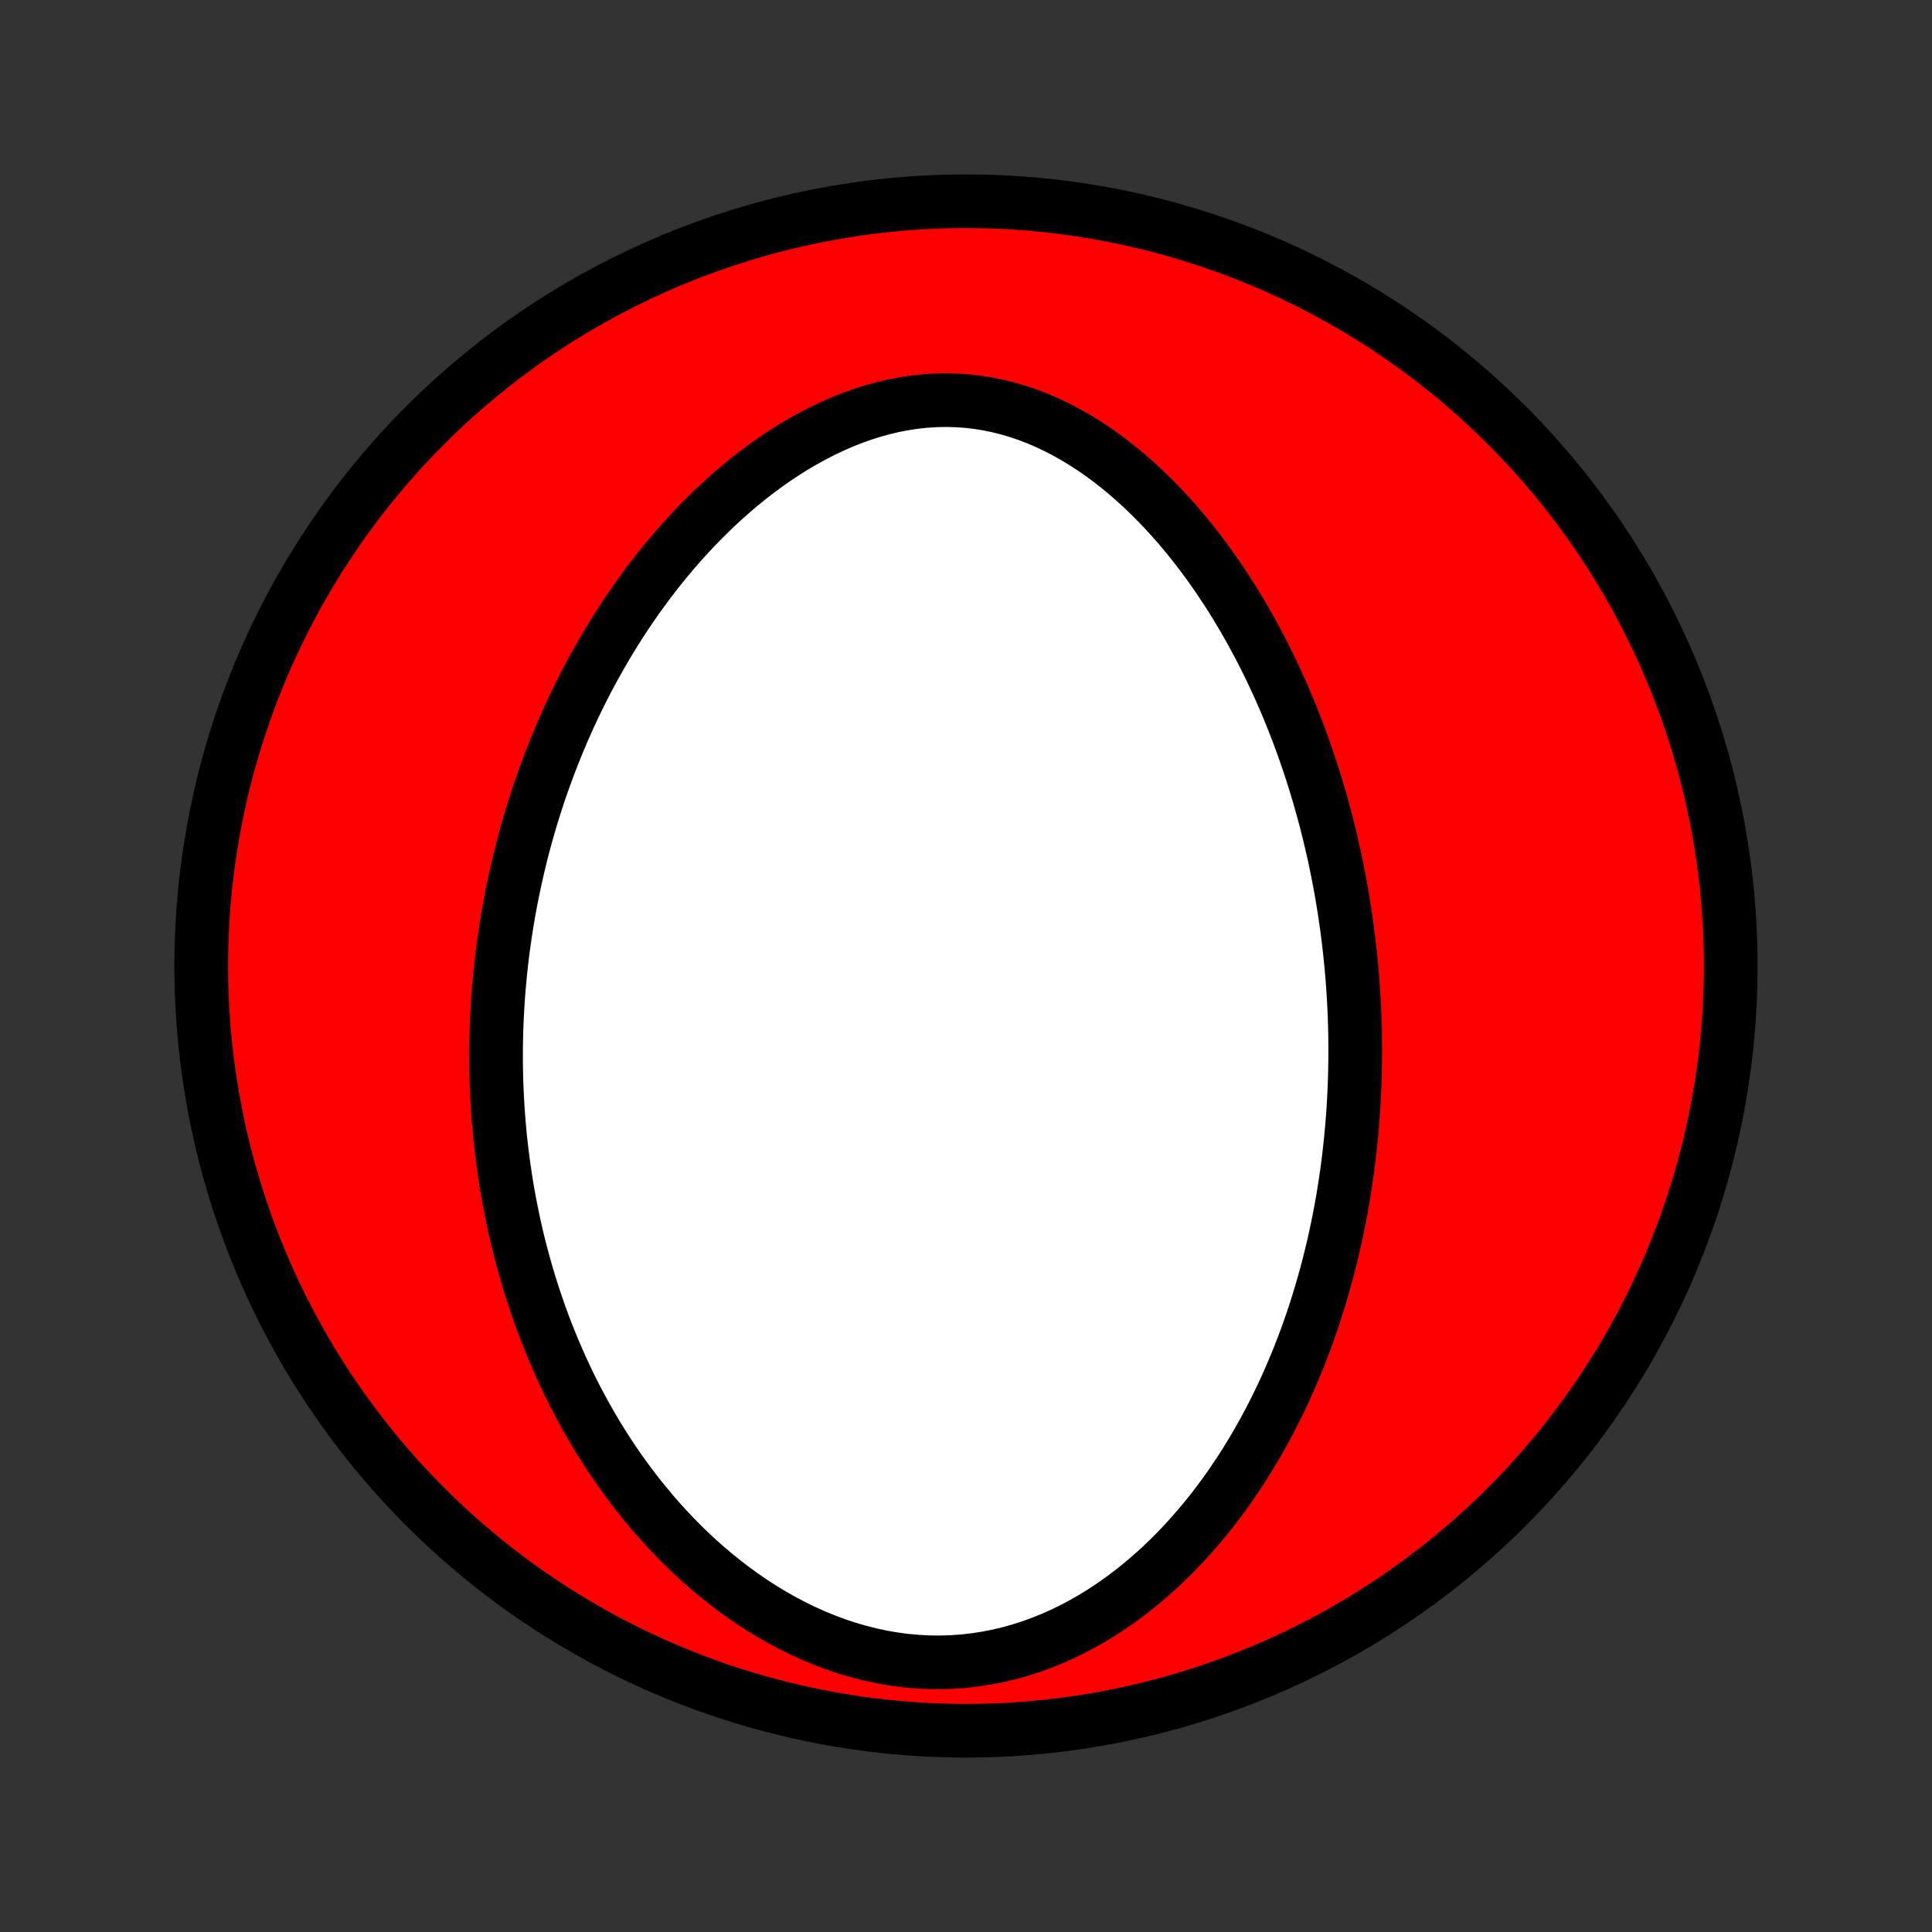 <?xml version="1.0" encoding="utf-8" standalone="no"?>
<!DOCTYPE svg PUBLIC "-//W3C//DTD SVG 1.1//EN"
  "http://www.w3.org/Graphics/SVG/1.1/DTD/svg11.dtd">
<!-- Created with matplotlib (http://matplotlib.org/) -->
<svg height="72pt" version="1.1" viewBox="0 0 72 72" width="72pt" xmlns="http://www.w3.org/2000/svg" xmlns:xlink="http://www.w3.org/1999/xlink">
 <rect x="0" y="0" width="72" height="72" fill="#333333" stroke="none"/>
 <defs>
  <style type="text/css">
*{stroke-linecap:butt;stroke-linejoin:round;}
  </style>
 </defs>
 <g id="figure_1">
  <g id="patch_1">
   <path d="
M0 72
L72 72
L72 0
L0 0
z
" style="fill:none;"/>
  </g>
  <g id="axes_1">
   <g id="PatchCollection_1">
    <defs>
     <path d="
M36 -7.5
C43.558 -7.5 50.808 -10.503 56.153 -15.848
C61.497 -21.192 64.5 -28.442 64.5 -36
C64.5 -43.558 61.497 -50.808 56.153 -56.153
C50.808 -61.497 43.558 -64.5 36 -64.5
C28.442 -64.5 21.192 -61.497 15.848 -56.153
C10.503 -50.808 7.5 -43.558 7.5 -36
C7.5 -28.442 10.503 -21.192 15.848 -15.848
C21.192 -10.503 28.442 -7.5 36 -7.5
z
" id="C0_0_a811fe30f3"/>
     <path d="
M50.5 -33.438
L50.494 -33.711
L50.486 -33.984
L50.476 -34.258
L50.463 -34.531
L50.449 -34.805
L50.432 -35.079
L50.413 -35.353
L50.391 -35.627
L50.368 -35.902
L50.342 -36.177
L50.314 -36.453
L50.283 -36.729
L50.251 -37.006
L50.215 -37.283
L50.178 -37.561
L50.138 -37.839
L50.096 -38.118
L50.051 -38.398
L50.004 -38.679
L49.954 -38.96
L49.901 -39.243
L49.846 -39.526
L49.788 -39.81
L49.728 -40.095
L49.664 -40.381
L49.598 -40.667
L49.529 -40.955
L49.457 -41.244
L49.382 -41.534
L49.303 -41.825
L49.222 -42.117
L49.137 -42.411
L49.049 -42.705
L48.958 -43
L48.863 -43.297
L48.764 -43.594
L48.662 -43.893
L48.556 -44.193
L48.447 -44.493
L48.333 -44.795
L48.215 -45.098
L48.094 -45.401
L47.968 -45.706
L47.838 -46.011
L47.703 -46.318
L47.564 -46.625
L47.42 -46.932
L47.271 -47.24
L47.118 -47.549
L46.959 -47.858
L46.796 -48.167
L46.627 -48.477
L46.453 -48.786
L46.273 -49.095
L46.088 -49.404
L45.898 -49.712
L45.701 -50.019
L45.498 -50.325
L45.29 -50.63
L45.075 -50.934
L44.855 -51.236
L44.627 -51.535
L44.394 -51.833
L44.154 -52.127
L43.907 -52.419
L43.654 -52.706
L43.394 -52.99
L43.127 -53.269
L42.853 -53.544
L42.572 -53.813
L42.285 -54.076
L41.99 -54.332
L41.689 -54.582
L41.381 -54.823
L41.066 -55.057
L40.744 -55.281
L40.416 -55.495
L40.081 -55.699
L39.74 -55.892
L39.393 -56.072
L39.04 -56.241
L38.681 -56.395
L38.317 -56.536
L37.948 -56.662
L37.575 -56.773
L37.197 -56.867
L36.815 -56.946
L36.431 -57.007
L36.043 -57.052
L35.654 -57.079
L35.263 -57.089
L34.871 -57.081
L34.478 -57.056
L34.086 -57.014
L33.694 -56.955
L33.304 -56.88
L32.916 -56.789
L32.53 -56.682
L32.147 -56.561
L31.768 -56.425
L31.392 -56.276
L31.021 -56.114
L30.654 -55.94
L30.293 -55.754
L29.936 -55.557
L29.585 -55.351
L29.24 -55.135
L28.901 -54.91
L28.569 -54.676
L28.242 -54.436
L27.922 -54.188
L27.608 -53.934
L27.301 -53.673
L27.001 -53.408
L26.707 -53.137
L26.421 -52.862
L26.14 -52.583
L25.867 -52.3
L25.6 -52.014
L25.34 -51.724
L25.086 -51.432
L24.839 -51.138
L24.598 -50.842
L24.364 -50.544
L24.136 -50.244
L23.914 -49.943
L23.698 -49.641
L23.488 -49.338
L23.284 -49.035
L23.086 -48.73
L22.893 -48.426
L22.706 -48.121
L22.525 -47.816
L22.349 -47.511
L22.178 -47.207
L22.012 -46.902
L21.851 -46.598
L21.696 -46.294
L21.545 -45.991
L21.398 -45.688
L21.257 -45.386
L21.12 -45.084
L20.987 -44.783
L20.859 -44.483
L20.735 -44.184
L20.615 -43.885
L20.499 -43.587
L20.387 -43.29
L20.279 -42.993
L20.175 -42.698
L20.074 -42.403
L19.978 -42.109
L19.884 -41.816
L19.794 -41.523
L19.708 -41.232
L19.625 -40.941
L19.545 -40.651
L19.469 -40.361
L19.396 -40.072
L19.326 -39.784
L19.259 -39.496
L19.195 -39.209
L19.134 -38.923
L19.075 -38.637
L19.02 -38.352
L18.968 -38.067
L18.919 -37.783
L18.872 -37.499
L18.828 -37.215
L18.787 -36.932
L18.748 -36.649
L18.712 -36.366
L18.679 -36.084
L18.649 -35.801
L18.621 -35.519
L18.596 -35.237
L18.573 -34.955
L18.553 -34.673
L18.536 -34.391
L18.521 -34.108
L18.509 -33.826
L18.499 -33.544
L18.492 -33.261
L18.488 -32.978
L18.486 -32.695
L18.487 -32.411
L18.491 -32.127
L18.497 -31.843
L18.506 -31.558
L18.518 -31.272
L18.532 -30.986
L18.549 -30.7
L18.57 -30.412
L18.592 -30.124
L18.618 -29.836
L18.647 -29.546
L18.679 -29.256
L18.713 -28.965
L18.751 -28.673
L18.792 -28.381
L18.836 -28.087
L18.883 -27.792
L18.934 -27.497
L18.988 -27.2
L19.046 -26.903
L19.107 -26.604
L19.171 -26.304
L19.239 -26.003
L19.311 -25.701
L19.387 -25.398
L19.467 -25.094
L19.551 -24.789
L19.639 -24.482
L19.731 -24.175
L19.828 -23.866
L19.929 -23.556
L20.035 -23.245
L20.145 -22.933
L20.26 -22.62
L20.38 -22.306
L20.506 -21.992
L20.636 -21.676
L20.772 -21.359
L20.913 -21.042
L21.06 -20.724
L21.212 -20.405
L21.371 -20.086
L21.536 -19.767
L21.707 -19.447
L21.884 -19.127
L22.068 -18.807
L22.258 -18.487
L22.455 -18.168
L22.66 -17.849
L22.871 -17.531
L23.09 -17.214
L23.316 -16.898
L23.55 -16.584
L23.791 -16.271
L24.041 -15.961
L24.298 -15.652
L24.564 -15.347
L24.837 -15.045
L25.119 -14.746
L25.409 -14.451
L25.708 -14.161
L26.015 -13.875
L26.331 -13.595
L26.655 -13.321
L26.988 -13.053
L27.329 -12.792
L27.678 -12.539
L28.035 -12.294
L28.401 -12.057
L28.775 -11.831
L29.156 -11.615
L29.544 -11.41
L29.94 -11.216
L30.342 -11.035
L30.75 -10.867
L31.164 -10.713
L31.583 -10.574
L32.007 -10.45
L32.434 -10.341
L32.865 -10.249
L33.299 -10.174
L33.734 -10.116
L34.171 -10.076
L34.607 -10.053
L35.043 -10.048
L35.478 -10.062
L35.91 -10.092
L36.34 -10.141
L36.766 -10.207
L37.188 -10.289
L37.605 -10.388
L38.016 -10.503
L38.422 -10.633
L38.821 -10.778
L39.213 -10.936
L39.597 -11.107
L39.975 -11.291
L40.344 -11.487
L40.706 -11.694
L41.059 -11.91
L41.404 -12.137
L41.741 -12.372
L42.069 -12.615
L42.389 -12.866
L42.7 -13.123
L43.003 -13.387
L43.298 -13.657
L43.584 -13.932
L43.862 -14.212
L44.132 -14.496
L44.394 -14.784
L44.648 -15.075
L44.895 -15.369
L45.134 -15.666
L45.365 -15.965
L45.589 -16.266
L45.806 -16.569
L46.015 -16.874
L46.218 -17.179
L46.414 -17.485
L46.604 -17.793
L46.787 -18.1
L46.964 -18.408
L47.135 -18.716
L47.3 -19.025
L47.459 -19.333
L47.613 -19.641
L47.761 -19.948
L47.904 -20.255
L48.041 -20.561
L48.173 -20.867
L48.301 -21.172
L48.424 -21.476
L48.542 -21.779
L48.656 -22.082
L48.765 -22.383
L48.87 -22.684
L48.971 -22.983
L49.067 -23.282
L49.16 -23.579
L49.249 -23.875
L49.334 -24.171
L49.416 -24.465
L49.494 -24.758
L49.568 -25.05
L49.639 -25.341
L49.707 -25.631
L49.772 -25.92
L49.833 -26.208
L49.891 -26.494
L49.947 -26.78
L49.999 -27.065
L50.049 -27.349
L50.095 -27.633
L50.139 -27.915
L50.18 -28.196
L50.219 -28.477
L50.255 -28.757
L50.288 -29.036
L50.319 -29.315
L50.347 -29.593
L50.373 -29.87
L50.397 -30.146
L50.418 -30.423
L50.437 -30.698
L50.453 -30.974
L50.468 -31.248
L50.479 -31.523
L50.489 -31.797
L50.496 -32.071
L50.501 -32.345
L50.504 -32.618
L50.505 -32.891
z
" id="C0_1_5003d1b089"/>
    </defs>
    <g clip-path="url(#p1bffca34e9)">
     <use style="fill:#ff0000;stroke:#000000;stroke-width:2.0;" x="0.0" xlink:href="#C0_0_a811fe30f3" y="72.0"/>
    </g>
    <g clip-path="url(#p1bffca34e9)">
     <use style="fill:#ffffff;stroke:#000000;stroke-width:2.0;" x="0.0" xlink:href="#C0_1_5003d1b089" y="72.0"/>
    </g>
   </g>
  </g>
 </g>
 <defs>
  <clipPath id="p1bffca34e9">
   <rect height="72.0" width="72.0" x="0.0" y="0.0"/>
  </clipPath>
 </defs>
</svg>
